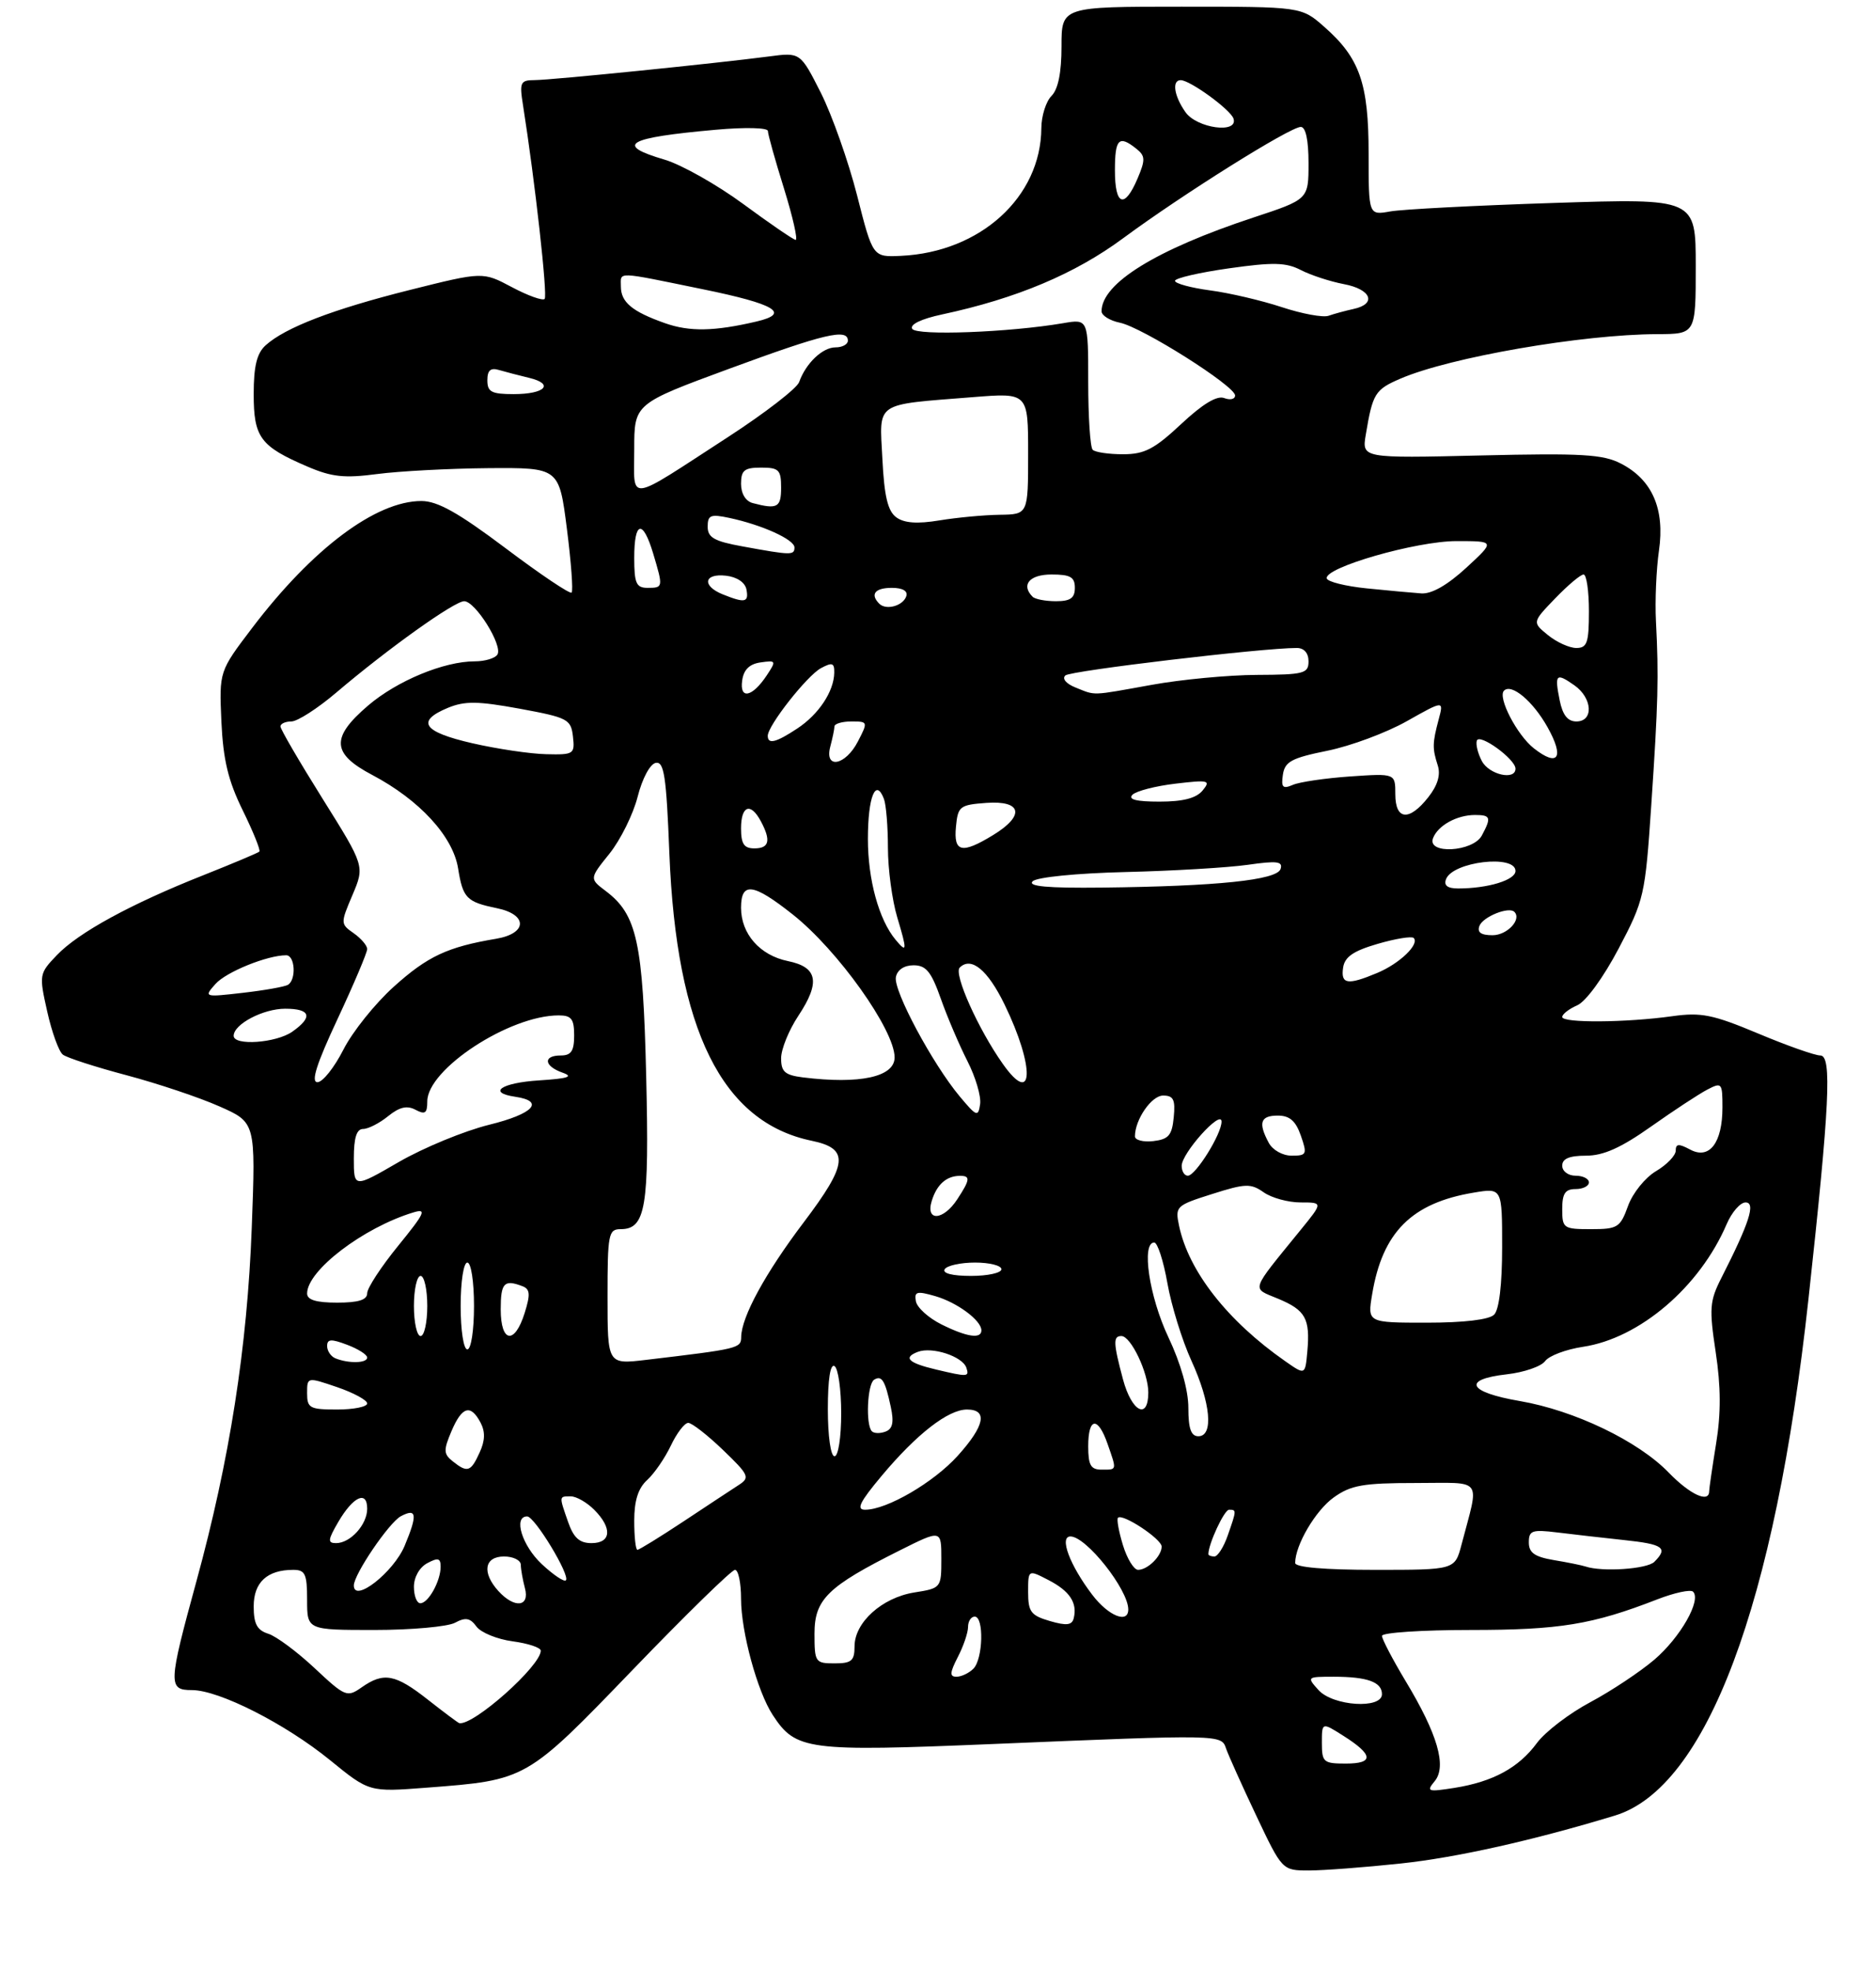 <?xml version="1.0" encoding="UTF-8" standalone="no"?>
<!DOCTYPE svg PUBLIC "-//W3C//DTD SVG 1.1//EN" "http://www.w3.org/Graphics/SVG/1.1/DTD/svg11.dtd" >
<svg xmlns="http://www.w3.org/2000/svg" xmlns:xlink="http://www.w3.org/1999/xlink" version="1.1" viewBox="0 0 281 295">
 <g >
 <path fill="currentColor"
d=" M 209.79 278.96 C 218.18 278.07 229.57 275.52 241.87 271.79 C 255.62 267.62 265.88 240.27 270.88 194.50 C 274.06 165.40 274.42 158.00 272.66 158.00 C 271.85 158.00 267.65 156.52 263.34 154.71 C 256.56 151.87 254.82 151.52 250.50 152.12 C 243.59 153.09 234.00 153.16 234.00 152.24 C 234.00 151.82 235.01 151.03 236.25 150.49 C 237.55 149.92 240.16 146.34 242.45 142.00 C 246.27 134.74 246.43 134.06 247.34 120.50 C 248.37 105.22 248.47 101.29 248.04 93.00 C 247.88 89.97 248.09 85.21 248.49 82.42 C 249.39 76.19 247.48 71.81 242.80 69.40 C 240.12 68.01 236.93 67.82 221.81 68.18 C 203.98 68.60 203.98 68.60 204.58 65.05 C 205.61 58.88 205.96 58.32 209.77 56.68 C 217.20 53.48 237.00 50.05 248.25 50.02 C 254.00 50.00 254.00 50.00 254.00 39.84 C 254.00 29.69 254.00 29.69 232.75 30.38 C 221.06 30.76 210.04 31.33 208.25 31.65 C 205.00 32.23 205.00 32.23 205.00 23.01 C 205.00 12.47 203.67 8.68 198.35 4.01 C 194.93 1.00 194.93 1.00 176.97 1.00 C 159.00 1.00 159.00 1.00 159.00 6.93 C 159.00 10.87 158.50 13.36 157.50 14.36 C 156.68 15.18 155.99 17.35 155.98 19.18 C 155.91 29.51 146.84 37.75 134.94 38.30 C 130.73 38.50 130.73 38.50 128.38 29.25 C 127.08 24.16 124.64 17.26 122.96 13.91 C 119.88 7.83 119.88 7.83 115.19 8.45 C 107.24 9.49 82.64 11.98 80.12 11.99 C 77.94 12.00 77.79 12.30 78.34 15.75 C 80.14 27.15 82.05 44.28 81.58 44.75 C 81.28 45.05 79.07 44.26 76.68 42.99 C 72.32 40.67 72.32 40.67 61.41 43.40 C 49.87 46.29 42.73 49.03 39.79 51.69 C 38.47 52.88 38.00 54.81 38.00 59.00 C 38.00 65.49 38.98 66.81 46.04 69.84 C 49.70 71.41 51.58 71.61 56.50 70.96 C 59.80 70.53 67.28 70.13 73.12 70.08 C 83.74 70.00 83.74 70.00 84.91 79.13 C 85.55 84.15 85.87 88.46 85.62 88.71 C 85.37 88.96 80.93 85.98 75.75 82.08 C 68.64 76.74 65.54 75.00 63.12 75.00 C 56.30 75.00 46.79 82.13 37.77 94.00 C 32.83 100.50 32.83 100.50 33.16 108.00 C 33.43 113.75 34.17 116.86 36.36 121.31 C 37.93 124.51 39.05 127.28 38.85 127.48 C 38.66 127.67 34.90 129.25 30.50 131.00 C 19.65 135.29 11.76 139.59 8.52 142.98 C 5.86 145.75 5.84 145.91 7.07 151.41 C 7.76 154.50 8.81 157.40 9.41 157.87 C 10.01 158.34 14.31 159.73 18.96 160.96 C 23.62 162.20 29.87 164.29 32.86 165.62 C 38.30 168.02 38.30 168.02 37.71 183.76 C 37.04 201.67 34.40 218.54 29.42 236.72 C 25.20 252.13 25.16 253.00 28.75 253.00 C 32.81 253.00 42.74 258.04 49.44 263.49 C 55.31 268.27 55.31 268.27 63.88 267.61 C 78.92 266.46 78.80 266.52 94.83 249.90 C 102.73 241.70 109.60 235.00 110.09 235.00 C 110.59 235.00 111.00 236.94 111.00 239.32 C 111.00 244.26 113.44 253.21 115.74 256.72 C 119.20 262.01 120.85 262.23 148.76 261.07 C 183.04 259.64 182.94 259.64 183.65 261.75 C 183.98 262.71 186.00 267.21 188.15 271.75 C 192.06 280.00 192.06 280.00 196.07 280.00 C 198.27 280.00 204.45 279.53 209.79 278.96 Z  M 214.90 266.63 C 216.73 264.41 215.34 259.60 210.53 251.63 C 208.59 248.40 207.00 245.36 207.00 244.88 C 207.00 244.40 212.98 244.00 220.28 244.00 C 233.61 244.00 238.53 243.19 248.21 239.43 C 250.81 238.42 253.23 237.90 253.60 238.27 C 254.87 239.54 251.71 245.09 247.82 248.43 C 245.67 250.26 241.34 253.14 238.19 254.82 C 235.05 256.49 231.46 259.24 230.22 260.91 C 227.48 264.63 223.63 266.72 217.85 267.64 C 213.84 268.27 213.61 268.19 214.90 266.63 Z  M 198.00 260.90 C 198.00 257.80 198.00 257.80 201.23 259.85 C 205.72 262.69 205.83 264.00 201.58 264.00 C 198.24 264.00 198.00 263.79 198.00 260.90 Z  M 64.11 254.45 C 59.22 250.60 57.48 250.27 54.17 252.59 C 51.99 254.12 51.71 254.01 47.12 249.71 C 44.50 247.26 41.37 244.93 40.17 244.56 C 38.50 244.03 38.00 243.08 38.00 240.47 C 38.00 236.86 40.02 235.00 43.93 235.00 C 45.72 235.00 46.00 235.62 46.00 239.50 C 46.00 244.00 46.00 244.00 56.07 244.00 C 61.60 244.00 67.04 243.51 68.15 242.92 C 69.73 242.07 70.42 242.19 71.37 243.49 C 72.03 244.39 74.47 245.39 76.79 245.70 C 79.10 246.01 81.00 246.64 81.00 247.10 C 81.00 249.38 70.95 258.32 68.80 257.95 C 68.63 257.92 66.53 256.35 64.11 254.45 Z  M 197.50 253.00 C 195.72 251.03 195.75 251.00 199.76 251.00 C 204.80 251.00 207.00 251.79 207.00 253.61 C 207.00 255.87 199.68 255.40 197.50 253.00 Z  M 143.47 248.05 C 144.31 246.43 145.00 244.40 145.00 243.55 C 145.00 242.70 145.45 242.00 146.00 242.00 C 147.41 242.00 147.25 248.35 145.80 249.80 C 145.14 250.46 144.00 251.00 143.27 251.00 C 142.22 251.00 142.26 250.40 143.47 248.05 Z  M 122.00 244.55 C 122.00 239.41 123.97 237.49 134.75 232.10 C 141.00 228.97 141.00 228.97 141.00 233.36 C 141.00 237.71 140.97 237.75 136.93 238.39 C 132.11 239.17 128.00 242.87 128.00 246.45 C 128.00 248.62 127.55 249.00 125.00 249.00 C 122.12 249.00 122.00 248.83 122.00 244.55 Z  M 157.25 242.66 C 154.41 241.83 154.00 241.28 154.00 238.33 C 154.00 234.95 154.00 234.95 157.05 236.53 C 160.23 238.17 161.40 239.94 160.83 242.24 C 160.58 243.29 159.75 243.39 157.25 242.66 Z  M 163.62 238.75 C 160.24 234.32 158.62 230.00 160.34 230.00 C 162.70 230.00 169.00 237.95 169.00 240.93 C 169.00 243.11 166.02 241.90 163.62 238.75 Z  M 62.00 237.54 C 62.00 236.09 62.83 234.63 64.00 234.00 C 65.61 233.14 66.00 233.24 66.00 234.53 C 66.00 236.68 64.16 240.00 62.96 240.00 C 62.43 240.00 62.00 238.89 62.00 237.54 Z  M 74.65 238.17 C 72.15 235.41 72.55 233.00 75.50 233.00 C 76.88 233.00 78.01 233.56 78.01 234.25 C 78.02 234.94 78.30 236.51 78.63 237.75 C 79.38 240.57 77.05 240.81 74.65 238.17 Z  M 53.00 237.34 C 53.00 235.68 58.27 227.93 60.03 226.98 C 62.43 225.70 62.57 226.71 60.61 231.40 C 58.94 235.38 53.00 240.02 53.00 237.34 Z  M 81.14 234.13 C 78.19 231.37 76.85 227.00 78.96 227.00 C 80.09 227.00 85.46 235.87 84.76 236.57 C 84.49 236.84 82.86 235.74 81.14 234.13 Z  M 168.20 231.30 C 167.58 229.27 167.24 227.42 167.46 227.20 C 168.15 226.52 174.00 230.38 174.00 231.52 C 174.00 232.93 171.91 235.00 170.47 235.00 C 169.85 235.00 168.82 233.34 168.20 231.30 Z  M 194.00 233.97 C 194.00 231.29 197.07 226.08 199.79 224.15 C 202.35 222.32 204.20 222.00 212.01 222.00 C 222.35 222.00 221.60 220.98 218.91 231.25 C 217.92 235.00 217.92 235.00 205.96 235.00 C 198.41 235.00 194.00 234.62 194.00 233.97 Z  M 237.50 234.50 C 236.95 234.32 234.81 233.88 232.75 233.54 C 229.86 233.05 229.00 232.44 229.00 230.89 C 229.00 229.11 229.48 228.94 233.25 229.40 C 235.59 229.69 240.09 230.20 243.25 230.54 C 249.14 231.16 249.90 231.70 247.80 233.80 C 246.71 234.89 239.98 235.34 237.50 234.50 Z  M 181.00 232.65 C 181.00 231.11 183.38 226.00 184.10 226.00 C 185.23 226.00 185.23 226.05 183.90 229.85 C 183.30 231.58 182.40 233.00 181.90 233.00 C 181.41 233.00 181.00 232.84 181.00 232.65 Z  M 95.00 227.65 C 95.00 224.63 95.59 222.78 96.93 221.56 C 97.99 220.60 99.59 218.28 100.48 216.41 C 101.37 214.53 102.54 213.00 103.09 213.00 C 103.63 213.00 105.97 214.82 108.29 217.05 C 112.20 220.81 112.37 221.19 110.65 222.30 C 109.63 222.96 105.91 225.41 102.38 227.75 C 98.84 230.09 95.74 232.00 95.48 232.00 C 95.21 232.00 95.00 230.04 95.00 227.65 Z  M 50.67 227.83 C 52.90 224.01 55.00 223.05 55.00 225.85 C 55.00 228.22 52.49 231.00 50.34 231.00 C 49.05 231.00 49.10 230.52 50.67 227.83 Z  M 85.10 227.85 C 83.72 223.90 83.71 224.00 85.50 224.00 C 86.33 224.00 87.90 224.90 89.00 226.00 C 91.75 228.75 91.56 231.00 88.60 231.00 C 86.80 231.00 85.92 230.20 85.10 227.85 Z  M 132.05 220.94 C 137.30 214.67 142.02 211.00 144.84 211.00 C 148.00 211.00 147.51 213.43 143.44 217.94 C 139.83 221.93 132.84 226.00 129.59 226.00 C 128.21 226.00 128.76 224.87 132.05 220.94 Z  M 249.95 220.44 C 245.37 215.71 235.84 211.14 227.65 209.73 C 219.87 208.40 218.94 206.49 225.69 205.73 C 228.27 205.44 230.86 204.55 231.44 203.75 C 232.02 202.95 234.58 201.99 237.12 201.61 C 245.59 200.34 254.60 192.65 258.63 183.25 C 259.40 181.46 260.67 180.00 261.46 180.00 C 263.02 180.00 262.04 183.04 257.83 191.32 C 256.08 194.76 256.00 195.87 256.99 202.42 C 257.77 207.57 257.79 211.58 257.05 216.10 C 256.48 219.62 256.01 222.84 256.01 223.25 C 255.99 225.05 253.13 223.72 249.95 220.44 Z  M 67.81 218.75 C 66.44 217.66 66.41 217.10 67.62 214.25 C 69.20 210.54 70.48 210.15 71.97 212.94 C 72.70 214.32 72.67 215.64 71.84 217.44 C 70.52 220.34 70.02 220.51 67.81 218.75 Z  M 163.00 216.50 C 163.00 212.15 164.45 211.97 165.90 216.15 C 167.30 220.17 167.34 220.00 165.00 220.00 C 163.38 220.00 163.00 219.33 163.00 216.50 Z  M 124.00 210.94 C 124.00 206.49 124.37 204.11 125.00 204.50 C 125.55 204.84 126.00 208.02 126.00 211.56 C 126.00 215.19 125.56 218.00 125.00 218.00 C 124.43 218.00 124.00 214.98 124.00 210.94 Z  M 130.60 214.26 C 129.64 213.31 129.91 207.18 130.93 206.54 C 132.08 205.83 132.58 206.64 133.43 210.62 C 133.92 212.90 133.71 213.90 132.65 214.30 C 131.85 214.61 130.93 214.59 130.60 214.26 Z  M 178.00 210.75 C 178.00 208.11 176.87 204.11 175.00 200.16 C 172.13 194.09 170.93 186.00 172.89 186.00 C 173.38 186.00 174.27 188.74 174.86 192.08 C 175.45 195.43 177.07 200.66 178.46 203.70 C 181.35 210.01 181.81 215.00 179.50 215.00 C 178.40 215.00 178.00 213.86 178.00 210.75 Z  M 46.00 208.56 C 46.00 206.12 46.00 206.12 50.50 207.65 C 52.98 208.50 55.00 209.60 55.00 210.09 C 55.00 210.59 52.98 211.00 50.50 211.00 C 46.40 211.00 46.00 210.79 46.00 208.56 Z  M 168.21 206.49 C 166.75 201.02 166.71 200.00 167.97 200.00 C 169.39 200.00 172.00 205.48 172.00 208.45 C 172.00 212.64 169.51 211.35 168.21 206.49 Z  M 140.20 205.01 C 136.05 204.03 135.23 203.23 137.47 202.37 C 139.62 201.55 144.18 203.04 144.75 204.75 C 145.21 206.13 144.97 206.14 140.20 205.01 Z  M 192.50 203.76 C 183.87 197.74 178.04 190.30 176.61 183.50 C 176.00 180.59 176.15 180.45 181.56 178.74 C 186.56 177.15 187.35 177.13 189.29 178.49 C 190.47 179.32 192.96 180.00 194.81 180.00 C 198.17 180.00 198.17 180.00 194.83 184.10 C 187.15 193.55 187.42 192.73 191.46 194.42 C 195.56 196.13 196.26 197.40 195.82 202.32 C 195.50 205.86 195.50 205.86 192.50 203.76 Z  M 50.25 203.34 C 49.56 203.06 49.00 202.23 49.00 201.50 C 49.00 200.44 49.60 200.40 52.00 201.31 C 53.65 201.93 55.00 202.79 55.00 203.22 C 55.00 204.07 52.24 204.14 50.25 203.34 Z  M 91.00 194.12 C 91.00 184.73 91.14 184.00 92.96 184.00 C 96.72 184.00 97.26 180.75 96.79 161.10 C 96.31 141.02 95.41 136.91 90.74 133.39 C 88.28 131.53 88.28 131.53 91.29 127.79 C 92.94 125.73 94.84 121.90 95.51 119.27 C 96.20 116.55 97.36 114.37 98.22 114.20 C 99.47 113.96 99.81 116.17 100.26 127.70 C 101.31 154.20 108.14 167.99 121.59 170.77 C 127.26 171.95 127.04 174.19 120.37 183.00 C 114.63 190.59 111.06 197.13 111.02 200.15 C 111.00 201.84 110.66 201.92 96.75 203.57 C 91.00 204.25 91.00 204.25 91.00 194.12 Z  M 69.00 195.50 C 69.00 191.83 69.44 189.00 70.00 189.00 C 70.56 189.00 71.00 191.83 71.00 195.50 C 71.00 199.17 70.56 202.00 70.00 202.00 C 69.44 202.00 69.00 199.17 69.00 195.50 Z  M 62.00 195.50 C 62.00 193.03 62.45 191.00 63.00 191.00 C 63.55 191.00 64.00 193.03 64.00 195.50 C 64.00 197.97 63.55 200.00 63.00 200.00 C 62.45 200.00 62.00 197.97 62.00 195.50 Z  M 75.00 196.00 C 75.00 192.04 75.51 191.49 78.26 192.54 C 79.40 192.98 79.46 193.76 78.59 196.54 C 77.09 201.34 75.00 201.02 75.00 196.00 Z  M 141.00 198.25 C 139.08 197.29 137.36 195.74 137.19 194.80 C 136.92 193.34 137.33 193.23 140.07 194.02 C 143.37 194.97 147.00 197.66 147.00 199.15 C 147.00 200.48 144.81 200.15 141.00 198.25 Z  M 205.53 193.75 C 207.07 184.45 211.46 180.07 220.75 178.53 C 225.00 177.82 225.00 177.82 225.00 186.71 C 225.00 192.29 224.55 196.05 223.80 196.80 C 223.05 197.55 219.29 198.00 213.71 198.00 C 204.82 198.00 204.82 198.00 205.53 193.75 Z  M 46.00 193.63 C 46.00 190.19 54.42 183.77 61.90 181.50 C 63.97 180.87 63.67 181.54 59.65 186.48 C 57.09 189.62 55.00 192.82 55.00 193.59 C 55.00 194.59 53.70 195.00 50.50 195.00 C 47.36 195.00 46.00 194.59 46.00 193.63 Z  M 141.50 190.00 C 141.84 189.45 143.89 189.00 146.06 189.00 C 148.23 189.00 150.00 189.45 150.00 190.00 C 150.00 190.55 147.95 191.00 145.44 191.00 C 142.66 191.00 141.12 190.61 141.50 190.00 Z  M 234.00 181.00 C 234.00 178.67 234.44 178.00 236.00 178.00 C 237.10 178.00 238.00 177.55 238.00 177.00 C 238.00 176.45 237.10 176.00 236.00 176.00 C 234.89 176.00 234.00 175.33 234.00 174.50 C 234.00 173.45 235.06 173.00 237.57 173.00 C 240.18 173.00 242.81 171.82 247.32 168.63 C 250.72 166.23 254.51 163.74 255.75 163.10 C 257.90 161.98 258.00 162.11 258.00 165.77 C 258.00 171.08 256.05 173.63 253.17 172.09 C 251.45 171.17 251.00 171.20 251.00 172.25 C 251.00 172.97 249.68 174.35 248.06 175.31 C 246.43 176.27 244.55 178.60 243.86 180.52 C 242.69 183.76 242.30 184.00 238.30 184.00 C 234.19 184.00 234.00 183.87 234.00 181.00 Z  M 139.57 179.75 C 140.32 177.32 141.76 176.04 143.75 176.02 C 145.39 176.00 145.33 176.57 143.38 179.54 C 141.28 182.74 138.59 182.89 139.57 179.75 Z  M 53.00 173.42 C 53.00 170.31 53.41 169.00 54.39 169.00 C 55.15 169.00 56.84 168.14 58.13 167.09 C 59.84 165.71 60.97 165.45 62.24 166.13 C 63.67 166.89 64.00 166.66 64.00 164.88 C 64.00 160.05 76.30 152.00 83.68 152.00 C 85.59 152.00 86.00 152.53 86.00 155.00 C 86.00 157.33 85.56 158.00 84.00 158.00 C 81.31 158.00 81.46 159.58 84.25 160.57 C 85.96 161.17 85.12 161.45 80.75 161.73 C 75.08 162.09 72.94 163.56 77.17 164.18 C 81.67 164.84 79.91 166.74 73.28 168.37 C 69.55 169.29 63.46 171.80 59.75 173.94 C 53.00 177.85 53.00 177.85 53.00 173.42 Z  M 177.00 174.52 C 177.00 172.62 182.93 166.03 182.97 167.88 C 183.01 169.71 179.09 176.00 177.92 176.00 C 177.41 176.00 177.00 175.33 177.00 174.52 Z  M 190.04 171.07 C 188.43 168.07 188.79 167.00 191.40 167.00 C 193.17 167.00 194.08 167.79 194.85 170.00 C 195.82 172.79 195.73 173.00 193.48 173.00 C 192.12 173.00 190.62 172.16 190.04 171.07 Z  M 170.00 170.11 C 170.00 167.60 172.48 164.00 174.22 164.00 C 175.77 164.00 176.07 164.61 175.81 167.25 C 175.55 169.96 175.04 170.55 172.75 170.82 C 171.24 170.99 170.00 170.67 170.00 170.11 Z  M 143.77 164.15 C 139.70 159.29 133.80 148.29 134.19 146.27 C 134.40 145.19 135.42 144.50 136.84 144.50 C 138.71 144.50 139.49 145.45 140.92 149.50 C 141.89 152.25 143.69 156.45 144.90 158.83 C 146.12 161.21 146.98 164.11 146.81 165.28 C 146.52 167.24 146.29 167.16 143.77 164.15 Z  M 50.57 152.52 C 53.01 147.30 55.00 142.60 55.00 142.07 C 55.00 141.55 54.09 140.48 52.98 139.70 C 50.99 138.31 50.99 138.22 52.80 133.97 C 54.63 129.65 54.63 129.65 48.32 119.57 C 44.85 114.03 42.01 109.16 42.01 108.75 C 42.00 108.34 42.74 108.00 43.64 108.00 C 44.55 108.00 47.58 106.05 50.39 103.66 C 58.12 97.09 68.06 90.00 69.53 90.00 C 71.20 90.00 75.34 96.63 74.51 97.98 C 74.17 98.54 72.64 99.00 71.12 99.00 C 66.49 99.00 59.46 101.92 55.12 105.63 C 49.53 110.42 49.67 112.80 55.74 116.00 C 62.84 119.75 67.85 125.19 68.62 130.01 C 69.33 134.45 69.89 135.02 74.41 135.95 C 79.08 136.90 79.02 139.74 74.31 140.53 C 67.04 141.75 64.04 143.15 58.98 147.71 C 56.18 150.23 52.78 154.47 51.43 157.14 C 50.07 159.81 48.33 162.00 47.55 162.00 C 46.54 162.00 47.41 159.27 50.57 152.52 Z  M 120.25 161.28 C 117.57 160.94 117.00 160.44 117.00 158.42 C 117.00 157.06 118.16 154.20 119.59 152.05 C 122.91 147.03 122.48 144.78 118.02 143.87 C 113.82 143.01 111.00 139.80 111.00 135.89 C 111.00 131.96 112.80 132.19 118.75 136.90 C 125.48 142.22 134.00 154.17 134.00 158.29 C 134.00 161.21 128.81 162.34 120.25 161.28 Z  M 150.20 159.25 C 146.51 154.03 142.82 145.78 143.75 144.85 C 145.46 143.14 147.94 145.18 150.46 150.35 C 155.03 159.73 154.85 165.84 150.20 159.25 Z  M 35.00 155.06 C 35.00 153.32 39.41 151.00 42.72 151.00 C 46.54 151.00 46.92 152.24 43.78 154.44 C 41.36 156.14 35.00 156.58 35.00 155.06 Z  M 32.27 147.30 C 33.86 145.50 40.02 143.00 42.87 143.00 C 44.19 143.00 44.41 146.63 43.14 147.42 C 42.66 147.71 39.62 148.25 36.39 148.62 C 30.56 149.29 30.52 149.27 32.27 147.30 Z  M 201.18 144.85 C 201.42 143.24 202.71 142.35 206.36 141.29 C 209.03 140.51 211.45 140.12 211.75 140.41 C 212.67 141.34 209.64 144.25 206.28 145.65 C 201.84 147.51 200.81 147.35 201.18 144.85 Z  M 134.14 140.67 C 131.64 137.66 130.00 131.68 130.00 125.59 C 130.00 119.31 131.17 116.38 132.40 119.59 C 132.73 120.45 133.00 123.76 133.00 126.92 C 133.00 130.09 133.63 134.78 134.40 137.34 C 135.90 142.32 135.87 142.75 134.14 140.67 Z  M 221.60 138.60 C 222.13 137.23 226.00 135.67 226.83 136.50 C 227.97 137.63 225.76 140.00 223.56 140.00 C 221.83 140.00 221.23 139.57 221.60 138.60 Z  M 154.67 131.93 C 155.29 131.31 161.23 130.72 168.62 130.54 C 175.70 130.37 183.92 129.88 186.89 129.46 C 191.30 128.83 192.19 128.94 191.81 130.09 C 191.26 131.75 182.32 132.67 165.05 132.87 C 156.91 132.96 153.91 132.69 154.67 131.93 Z  M 216.60 131.60 C 217.61 128.98 227.00 127.87 227.00 130.38 C 227.00 131.74 222.88 133.00 218.41 133.00 C 216.81 133.00 216.23 132.55 216.60 131.60 Z  M 111.00 124.00 C 111.00 120.59 112.43 120.07 113.96 122.93 C 115.51 125.82 115.23 127.00 113.00 127.00 C 111.44 127.00 111.00 126.33 111.00 124.00 Z  M 143.19 123.75 C 143.48 120.70 143.76 120.48 147.75 120.19 C 153.08 119.81 153.56 122.08 148.75 125.01 C 144.05 127.88 142.82 127.59 143.19 123.75 Z  M 214.65 125.47 C 215.38 123.57 218.22 122.00 220.93 122.00 C 223.29 122.00 223.41 122.37 221.96 125.07 C 220.64 127.54 213.71 127.93 214.65 125.47 Z  M 209.00 118.89 C 209.00 115.77 209.00 115.77 202.25 116.23 C 198.54 116.49 194.67 117.05 193.66 117.49 C 192.14 118.14 191.88 117.88 192.16 115.97 C 192.45 114.01 193.45 113.47 198.84 112.38 C 202.33 111.67 207.67 109.68 210.72 107.96 C 216.26 104.84 216.26 104.84 215.50 107.67 C 214.55 111.25 214.53 112.02 215.36 114.59 C 215.81 115.99 215.34 117.57 213.94 119.34 C 211.08 122.98 209.00 122.79 209.00 118.89 Z  M 169.63 118.97 C 170.19 118.41 173.09 117.66 176.08 117.31 C 181.06 116.72 181.39 116.81 180.13 118.34 C 179.18 119.49 177.20 120.00 173.68 120.00 C 170.20 120.00 168.92 119.68 169.63 118.97 Z  M 221.97 113.94 C 221.37 112.81 221.02 111.43 221.21 110.87 C 221.59 109.72 227.00 113.64 227.00 115.07 C 227.00 116.86 223.06 115.98 221.97 113.94 Z  M 124.37 111.75 C 124.70 110.51 124.98 109.16 124.99 108.75 C 124.99 108.34 126.14 108.00 127.53 108.00 C 130.01 108.00 130.03 108.05 128.50 111.00 C 126.63 114.62 123.45 115.20 124.37 111.75 Z  M 229.75 112.02 C 227.22 110.03 224.29 104.38 225.28 103.39 C 226.40 102.27 229.60 104.94 231.79 108.84 C 234.36 113.41 233.41 114.90 229.75 112.02 Z  M 70.75 111.26 C 63.36 109.57 62.25 107.97 67.09 105.96 C 69.62 104.92 71.55 104.94 77.84 106.09 C 85.05 107.42 85.52 107.66 85.82 110.25 C 86.12 112.89 85.95 113.00 81.82 112.90 C 79.44 112.85 74.46 112.11 70.75 111.26 Z  M 115.00 110.15 C 115.00 108.62 120.89 101.13 122.97 100.02 C 124.66 99.11 124.99 99.23 124.96 100.71 C 124.91 103.51 122.63 106.94 119.43 109.05 C 116.24 111.16 115.00 111.47 115.00 110.15 Z  M 233.62 104.84 C 232.83 100.91 233.07 100.66 235.81 102.58 C 238.54 104.49 238.74 108.00 236.12 108.00 C 234.82 108.00 234.06 107.04 233.62 104.84 Z  M 111.17 101.86 C 111.39 100.24 112.27 99.39 113.93 99.16 C 116.26 98.83 116.30 98.91 114.85 101.10 C 112.68 104.37 110.75 104.77 111.17 101.86 Z  M 161.08 102.91 C 159.69 102.35 159.05 101.59 159.58 101.11 C 160.36 100.40 189.11 96.99 194.25 97.00 C 195.33 97.00 196.00 97.76 196.00 99.00 C 196.00 100.82 195.32 101.00 188.25 101.03 C 183.99 101.05 176.90 101.72 172.50 102.52 C 163.28 104.18 164.19 104.15 161.08 102.91 Z  M 231.86 95.07 C 229.50 93.15 229.50 93.15 232.95 89.57 C 234.84 87.61 236.75 86.00 237.20 86.00 C 237.64 86.00 238.00 88.47 238.00 91.50 C 238.00 96.23 237.73 97.00 236.11 97.00 C 235.07 97.00 233.16 96.13 231.86 95.07 Z  M 131.70 90.37 C 130.30 88.96 131.06 88.00 133.58 88.00 C 135.21 88.00 136.01 88.47 135.75 89.25 C 135.27 90.70 132.73 91.40 131.70 90.37 Z  M 108.25 88.97 C 105.10 87.70 105.43 85.80 108.74 86.18 C 110.39 86.37 111.61 87.19 111.81 88.25 C 112.18 90.19 111.58 90.31 108.25 88.97 Z  M 154.67 89.33 C 152.89 87.55 154.21 86.00 157.50 86.00 C 160.33 86.00 161.00 86.38 161.00 88.00 C 161.00 89.53 160.33 90.00 158.17 90.00 C 156.61 90.00 155.03 89.70 154.67 89.33 Z  M 204.73 88.08 C 201.56 87.76 198.86 87.09 198.73 86.59 C 198.32 84.97 212.11 81.00 218.17 81.00 C 223.96 81.00 223.96 81.00 219.62 85.00 C 216.80 87.59 214.44 88.94 212.89 88.83 C 211.57 88.74 207.90 88.40 204.73 88.08 Z  M 95.00 83.50 C 95.00 77.98 96.29 77.69 97.84 82.87 C 99.35 87.92 99.34 88.00 97.00 88.00 C 95.30 88.00 95.00 87.33 95.00 83.50 Z  M 111.25 81.80 C 106.98 81.03 106.00 80.47 106.00 78.84 C 106.00 77.11 106.43 76.93 109.25 77.53 C 114.17 78.58 119.00 80.77 119.00 81.95 C 119.00 83.14 118.52 83.13 111.25 81.80 Z  M 134.25 77.44 C 132.98 76.51 132.45 74.30 132.17 68.70 C 131.73 60.02 130.83 60.64 145.75 59.45 C 154.00 58.79 154.00 58.79 154.00 67.90 C 154.00 77.00 154.00 77.00 149.75 77.06 C 147.41 77.09 143.35 77.47 140.73 77.90 C 137.40 78.45 135.44 78.31 134.25 77.44 Z  M 112.75 75.31 C 111.69 75.03 111.00 73.90 111.00 72.43 C 111.00 70.40 111.49 70.00 114.00 70.00 C 116.67 70.00 117.00 70.33 117.00 73.00 C 117.00 75.97 116.44 76.28 112.75 75.31 Z  M 95.00 67.25 C 95.00 60.44 95.00 60.44 109.25 55.19 C 123.49 49.95 127.00 49.12 127.00 51.00 C 127.00 51.55 126.17 52.00 125.15 52.00 C 123.20 52.00 120.70 54.38 119.70 57.20 C 119.37 58.13 114.60 61.82 109.10 65.39 C 93.64 75.42 95.00 75.24 95.00 67.25 Z  M 163.67 67.33 C 163.30 66.97 163.00 62.41 163.00 57.20 C 163.00 47.74 163.00 47.74 159.25 48.38 C 151.17 49.76 137.29 50.28 136.64 49.23 C 136.24 48.58 137.97 47.74 141.11 47.07 C 152.27 44.68 161.03 40.99 168.25 35.65 C 177.09 29.12 193.24 19.00 194.84 19.00 C 195.58 19.00 196.00 20.97 196.00 24.42 C 196.00 29.84 196.00 29.84 187.75 32.56 C 173.17 37.37 165.00 42.41 165.00 46.60 C 165.00 47.23 166.24 48.00 167.75 48.31 C 171.08 48.99 185.00 57.78 185.00 59.20 C 185.00 59.76 184.27 59.93 183.37 59.59 C 182.29 59.17 180.14 60.47 176.92 63.48 C 172.91 67.23 171.43 68.00 168.21 68.00 C 166.08 68.00 164.03 67.70 163.67 67.33 Z  M 73.00 56.93 C 73.00 55.43 73.48 55.01 74.75 55.39 C 75.71 55.67 77.73 56.20 79.24 56.56 C 83.09 57.48 81.66 59.00 76.94 59.00 C 73.62 59.00 73.00 58.67 73.00 56.93 Z  M 99.61 48.38 C 94.68 46.64 93.00 45.24 93.00 42.88 C 93.00 40.63 92.05 40.59 105.28 43.30 C 116.15 45.52 118.48 46.92 113.31 48.13 C 106.99 49.61 103.30 49.68 99.61 48.38 Z  M 192.00 45.98 C 188.97 44.98 184.14 43.85 181.25 43.47 C 178.36 43.08 176.00 42.44 176.00 42.04 C 176.00 41.64 179.63 40.80 184.08 40.17 C 190.72 39.23 192.63 39.28 194.86 40.43 C 196.35 41.20 199.24 42.14 201.28 42.53 C 205.40 43.30 206.26 45.49 202.75 46.25 C 201.51 46.52 199.82 46.98 199.00 47.27 C 198.18 47.56 195.03 46.98 192.00 45.98 Z  M 111.33 30.54 C 107.38 27.64 102.09 24.66 99.58 23.91 C 92.00 21.68 93.80 20.62 107.25 19.42 C 111.62 19.03 115.01 19.11 115.02 19.61 C 115.02 20.10 116.11 23.99 117.44 28.25 C 118.76 32.51 119.54 35.96 119.17 35.91 C 118.80 35.86 115.27 33.44 111.33 30.54 Z  M 167.00 25.50 C 167.00 20.78 167.59 20.18 170.19 22.25 C 171.56 23.34 171.59 23.90 170.38 26.75 C 168.43 31.32 167.00 30.79 167.00 25.50 Z  M 177.56 16.78 C 175.85 14.35 175.51 12.00 176.85 12.00 C 178.26 12.00 184.31 16.41 184.76 17.75 C 185.52 20.06 179.27 19.22 177.56 16.78 Z "/>
</g>
</svg>